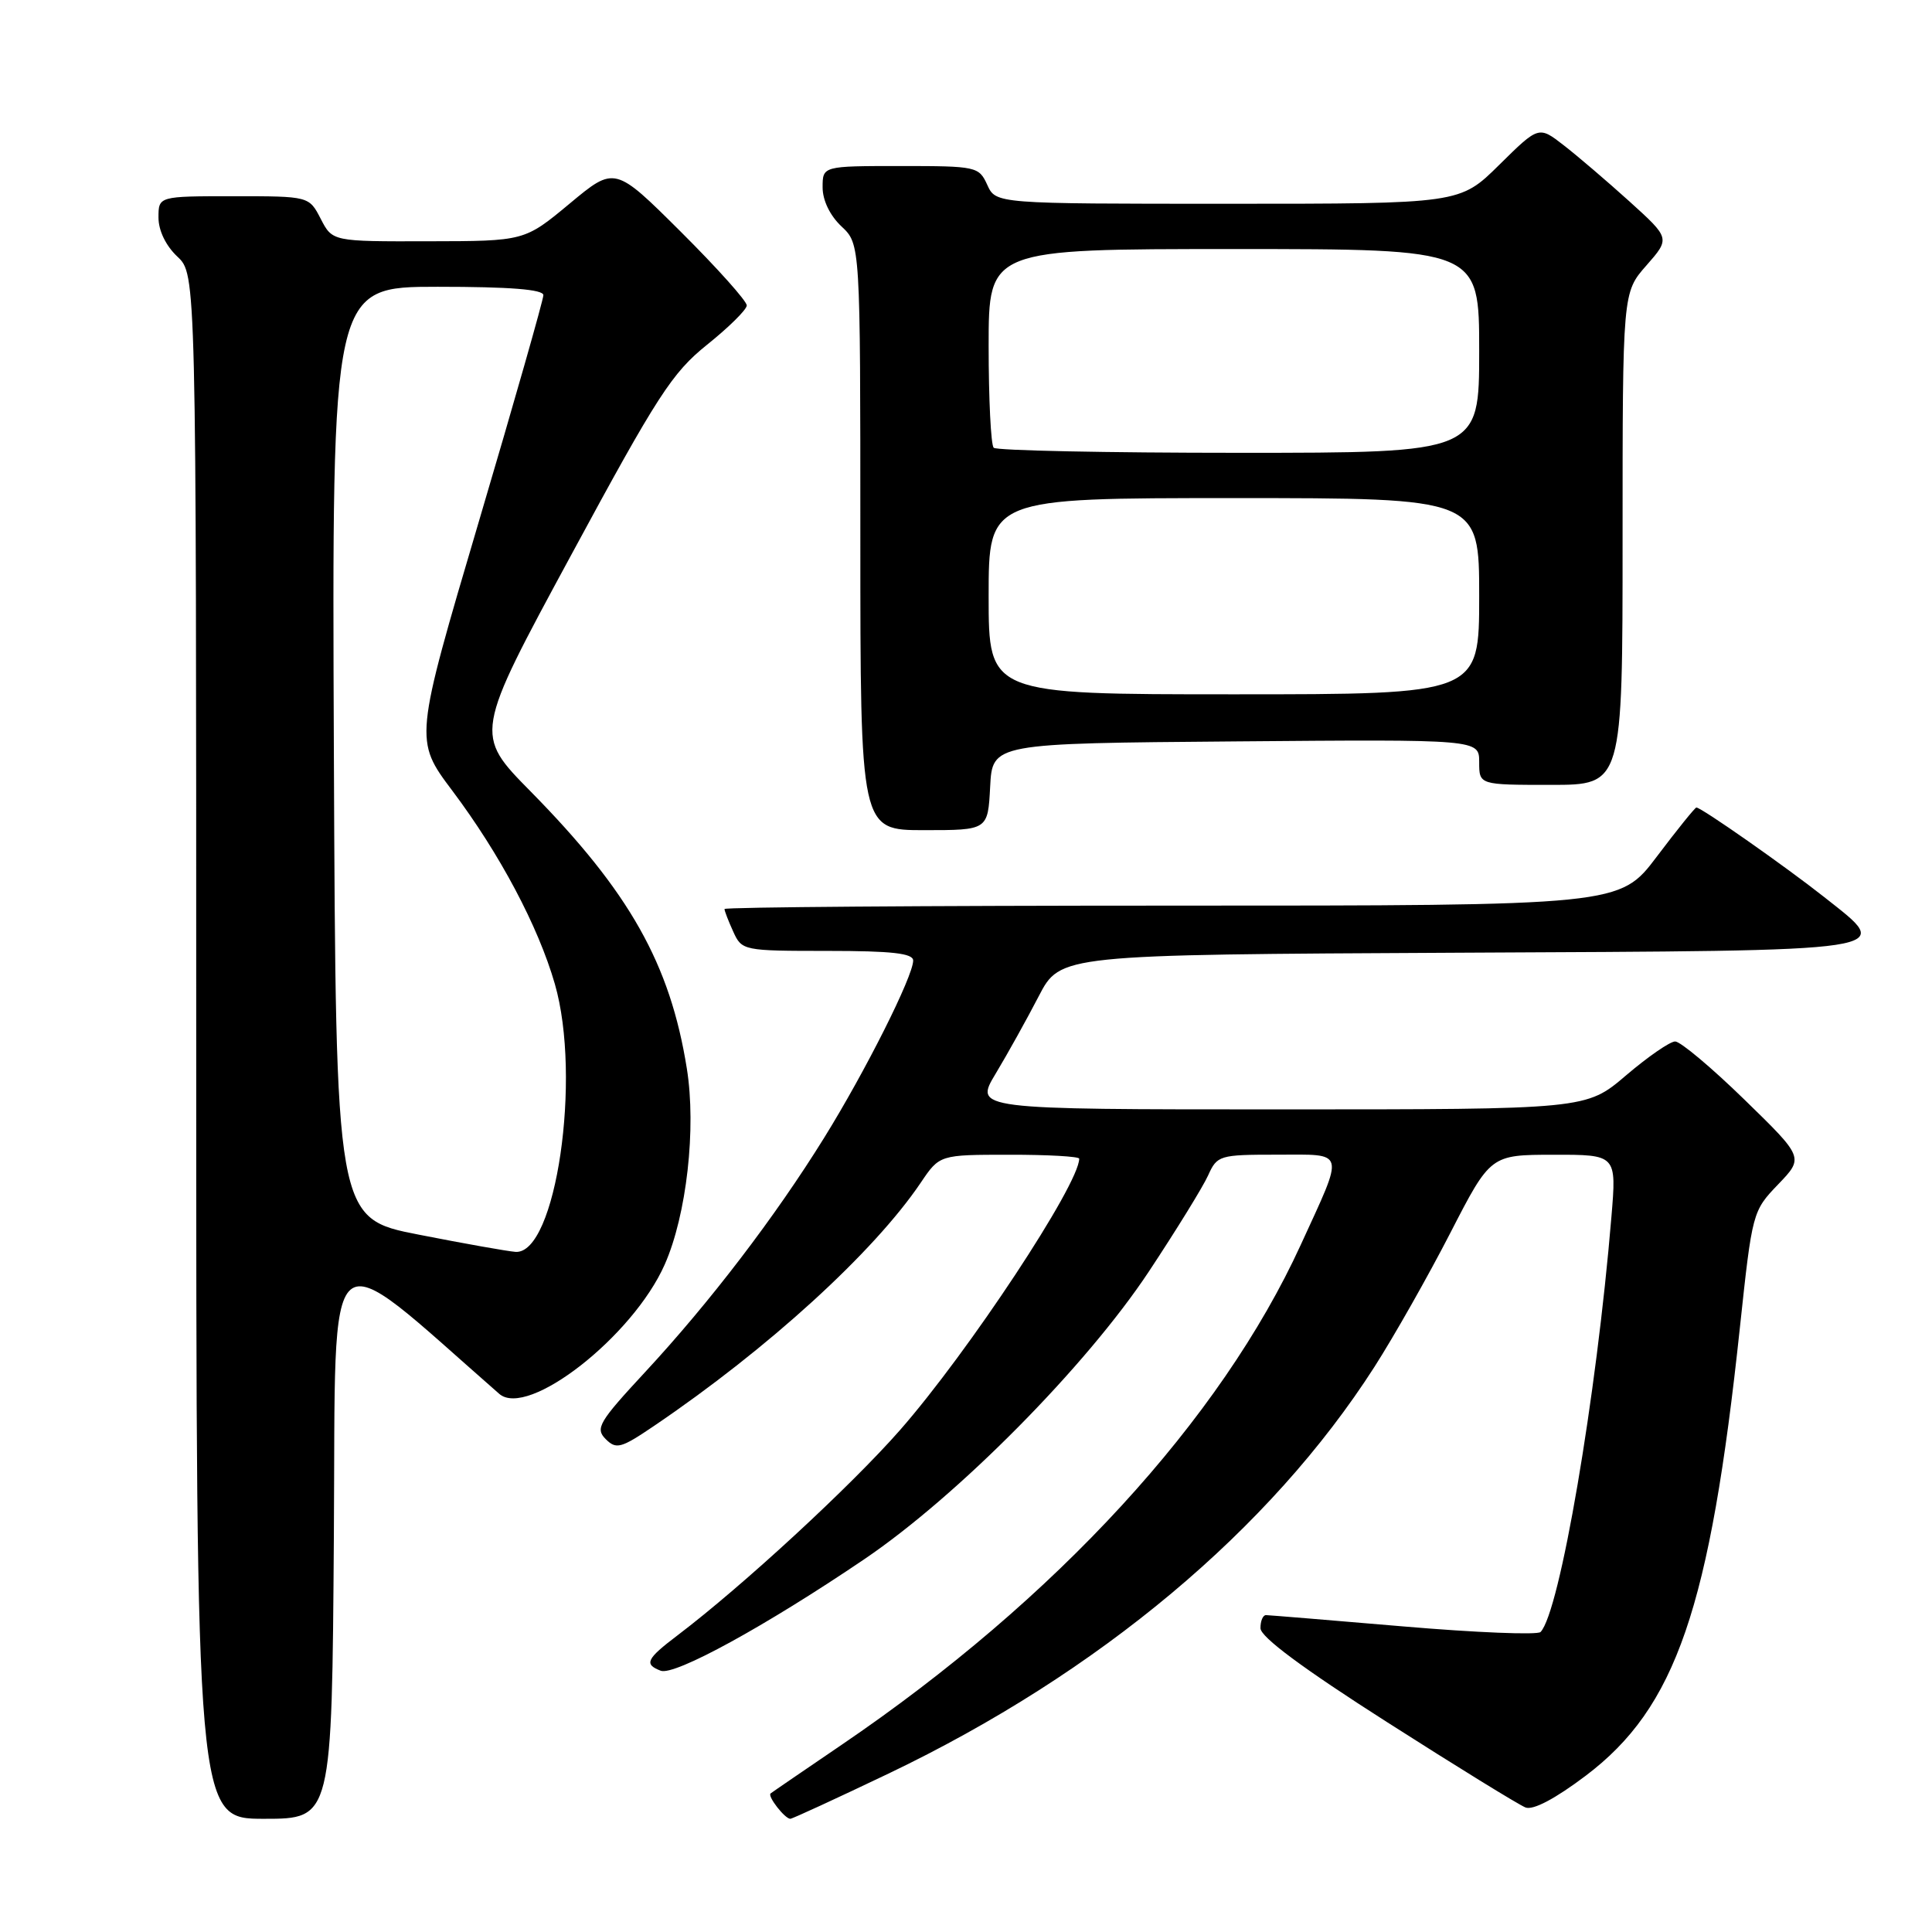 <?xml version="1.0" encoding="UTF-8" standalone="no"?>
<!DOCTYPE svg PUBLIC "-//W3C//DTD SVG 1.1//EN" "http://www.w3.org/Graphics/SVG/1.1/DTD/svg11.dtd" >
<svg xmlns="http://www.w3.org/2000/svg" xmlns:xlink="http://www.w3.org/1999/xlink" version="1.1" viewBox="0 0 256 256">
 <g >
 <path fill="currentColor"
d=" M 44.24 203.41 C 44.52 162.32 42.54 164.02 66.15 184.69 C 69.92 187.98 83.87 177.08 88.08 167.55 C 90.98 161.00 92.28 149.49 91.01 141.59 C 88.80 127.73 83.42 118.19 70.33 104.89 C 62.83 97.29 62.83 97.29 75.67 73.57 C 87.15 52.33 89.05 49.41 93.70 45.67 C 96.56 43.38 98.93 41.04 98.95 40.48 C 98.98 39.92 95.05 35.53 90.23 30.73 C 81.46 22.00 81.46 22.00 75.48 26.98 C 69.50 31.95 69.50 31.95 56.78 31.97 C 44.05 32.00 44.05 32.00 42.50 29.00 C 40.95 26.00 40.95 26.00 30.97 26.00 C 21.00 26.00 21.00 26.00 21.00 28.83 C 21.00 30.55 21.98 32.57 23.50 34.00 C 26.00 36.35 26.00 36.35 26.00 138.67 C 26.00 241.00 26.00 241.00 34.99 241.00 C 43.98 241.00 43.98 241.00 44.24 203.41 Z  M 117.73 235.01 C 145.62 221.67 168.30 202.68 182.12 181.12 C 184.72 177.06 189.24 169.08 192.17 163.38 C 197.50 153.02 197.50 153.02 205.85 153.01 C 214.21 153.00 214.21 153.00 213.52 161.25 C 211.54 185.13 206.67 213.65 204.13 216.25 C 203.73 216.66 195.55 216.33 185.95 215.51 C 176.35 214.69 168.16 214.02 167.75 214.01 C 167.34 214.01 167.01 214.79 167.02 215.75 C 167.03 216.91 172.64 221.08 183.79 228.19 C 193.01 234.08 201.26 239.16 202.14 239.50 C 203.15 239.89 206.08 238.34 210.12 235.29 C 222.07 226.26 226.58 213.16 230.55 175.86 C 232.18 160.63 232.22 160.47 235.61 156.94 C 239.03 153.38 239.03 153.38 231.13 145.69 C 226.79 141.46 222.66 138.00 221.97 138.00 C 221.28 138.00 218.35 140.03 215.45 142.50 C 210.18 147.00 210.18 147.00 169.63 147.00 C 129.08 147.00 129.08 147.00 131.94 142.25 C 133.51 139.64 136.07 135.03 137.64 132.00 C 140.50 126.50 140.50 126.50 193.15 126.24 C 252.69 125.95 250.99 126.21 241.72 118.87 C 236.62 114.84 225.44 107.00 224.78 107.00 C 224.60 107.00 222.24 109.92 219.54 113.50 C 214.63 120.00 214.63 120.00 155.31 120.00 C 122.69 120.00 96.00 120.20 96.00 120.45 C 96.00 120.70 96.52 122.05 97.16 123.45 C 98.30 125.96 98.48 126.00 109.66 126.00 C 118.20 126.00 121.00 126.32 121.00 127.28 C 121.00 129.35 114.67 141.96 109.20 150.77 C 102.69 161.27 94.04 172.58 85.48 181.81 C 79.35 188.42 78.85 189.27 80.25 190.68 C 81.65 192.08 82.27 191.92 86.65 188.95 C 101.77 178.71 115.77 165.94 122.00 156.72 C 124.50 153.01 124.50 153.01 133.75 153.01 C 138.84 153.00 143.00 153.24 143.00 153.53 C 143.00 156.93 128.32 179.16 119.25 189.50 C 112.73 196.93 98.46 210.10 89.79 216.68 C 85.63 219.83 85.31 220.52 87.55 221.38 C 89.37 222.08 101.48 215.44 114.50 206.62 C 126.91 198.22 143.93 181.01 152.22 168.50 C 155.86 163.00 159.40 157.26 160.08 155.75 C 161.28 153.09 161.57 153.00 169.23 153.00 C 178.41 153.00 178.20 152.19 172.36 164.94 C 161.75 188.11 139.91 211.90 111.50 231.21 C 106.55 234.58 102.32 237.47 102.11 237.64 C 101.66 238.00 104.00 241.00 104.72 241.00 C 104.99 241.00 110.84 238.30 117.73 235.01 Z  M 131.20 104.25 C 131.50 98.50 131.50 98.50 163.75 98.24 C 196.00 97.97 196.00 97.97 196.00 100.99 C 196.00 104.00 196.00 104.00 205.50 104.00 C 215.00 104.00 215.00 104.00 215.00 71.38 C 215.00 38.76 215.00 38.76 218.16 35.17 C 221.31 31.58 221.31 31.58 215.91 26.69 C 212.93 24.00 209.01 20.65 207.19 19.24 C 203.89 16.68 203.89 16.68 198.66 21.84 C 193.44 27.00 193.44 27.00 162.70 27.00 C 131.96 27.00 131.96 27.00 130.82 24.50 C 129.71 22.07 129.40 22.00 119.34 22.00 C 109.00 22.00 109.00 22.00 109.00 24.83 C 109.00 26.55 109.98 28.57 111.50 30.00 C 114.00 32.35 114.00 32.35 114.00 71.17 C 114.00 110.00 114.00 110.00 122.45 110.00 C 130.90 110.00 130.90 110.00 131.20 104.25 Z  M 55.50 163.60 C 44.50 161.45 44.50 161.45 44.24 99.73 C 43.98 38.00 43.98 38.00 57.99 38.00 C 67.56 38.00 72.00 38.35 72.00 39.11 C 72.00 39.71 68.15 53.23 63.44 69.14 C 54.89 98.06 54.89 98.06 59.94 104.78 C 66.23 113.16 71.31 122.72 73.52 130.38 C 77.10 142.79 73.66 166.24 68.31 165.88 C 67.31 165.81 61.55 164.79 55.50 163.60 Z  M 131.00 79.00 C 131.00 66.00 131.00 66.00 163.50 66.00 C 196.00 66.00 196.00 66.00 196.00 79.00 C 196.00 92.00 196.00 92.00 163.50 92.00 C 131.00 92.00 131.00 92.00 131.00 79.00 Z  M 131.67 59.33 C 131.30 58.97 131.00 52.89 131.00 45.83 C 131.00 33.00 131.00 33.00 163.50 33.00 C 196.00 33.00 196.00 33.00 196.00 46.50 C 196.00 60.00 196.00 60.00 164.17 60.00 C 146.66 60.00 132.03 59.70 131.67 59.33 Z "/>
</g>
</svg>